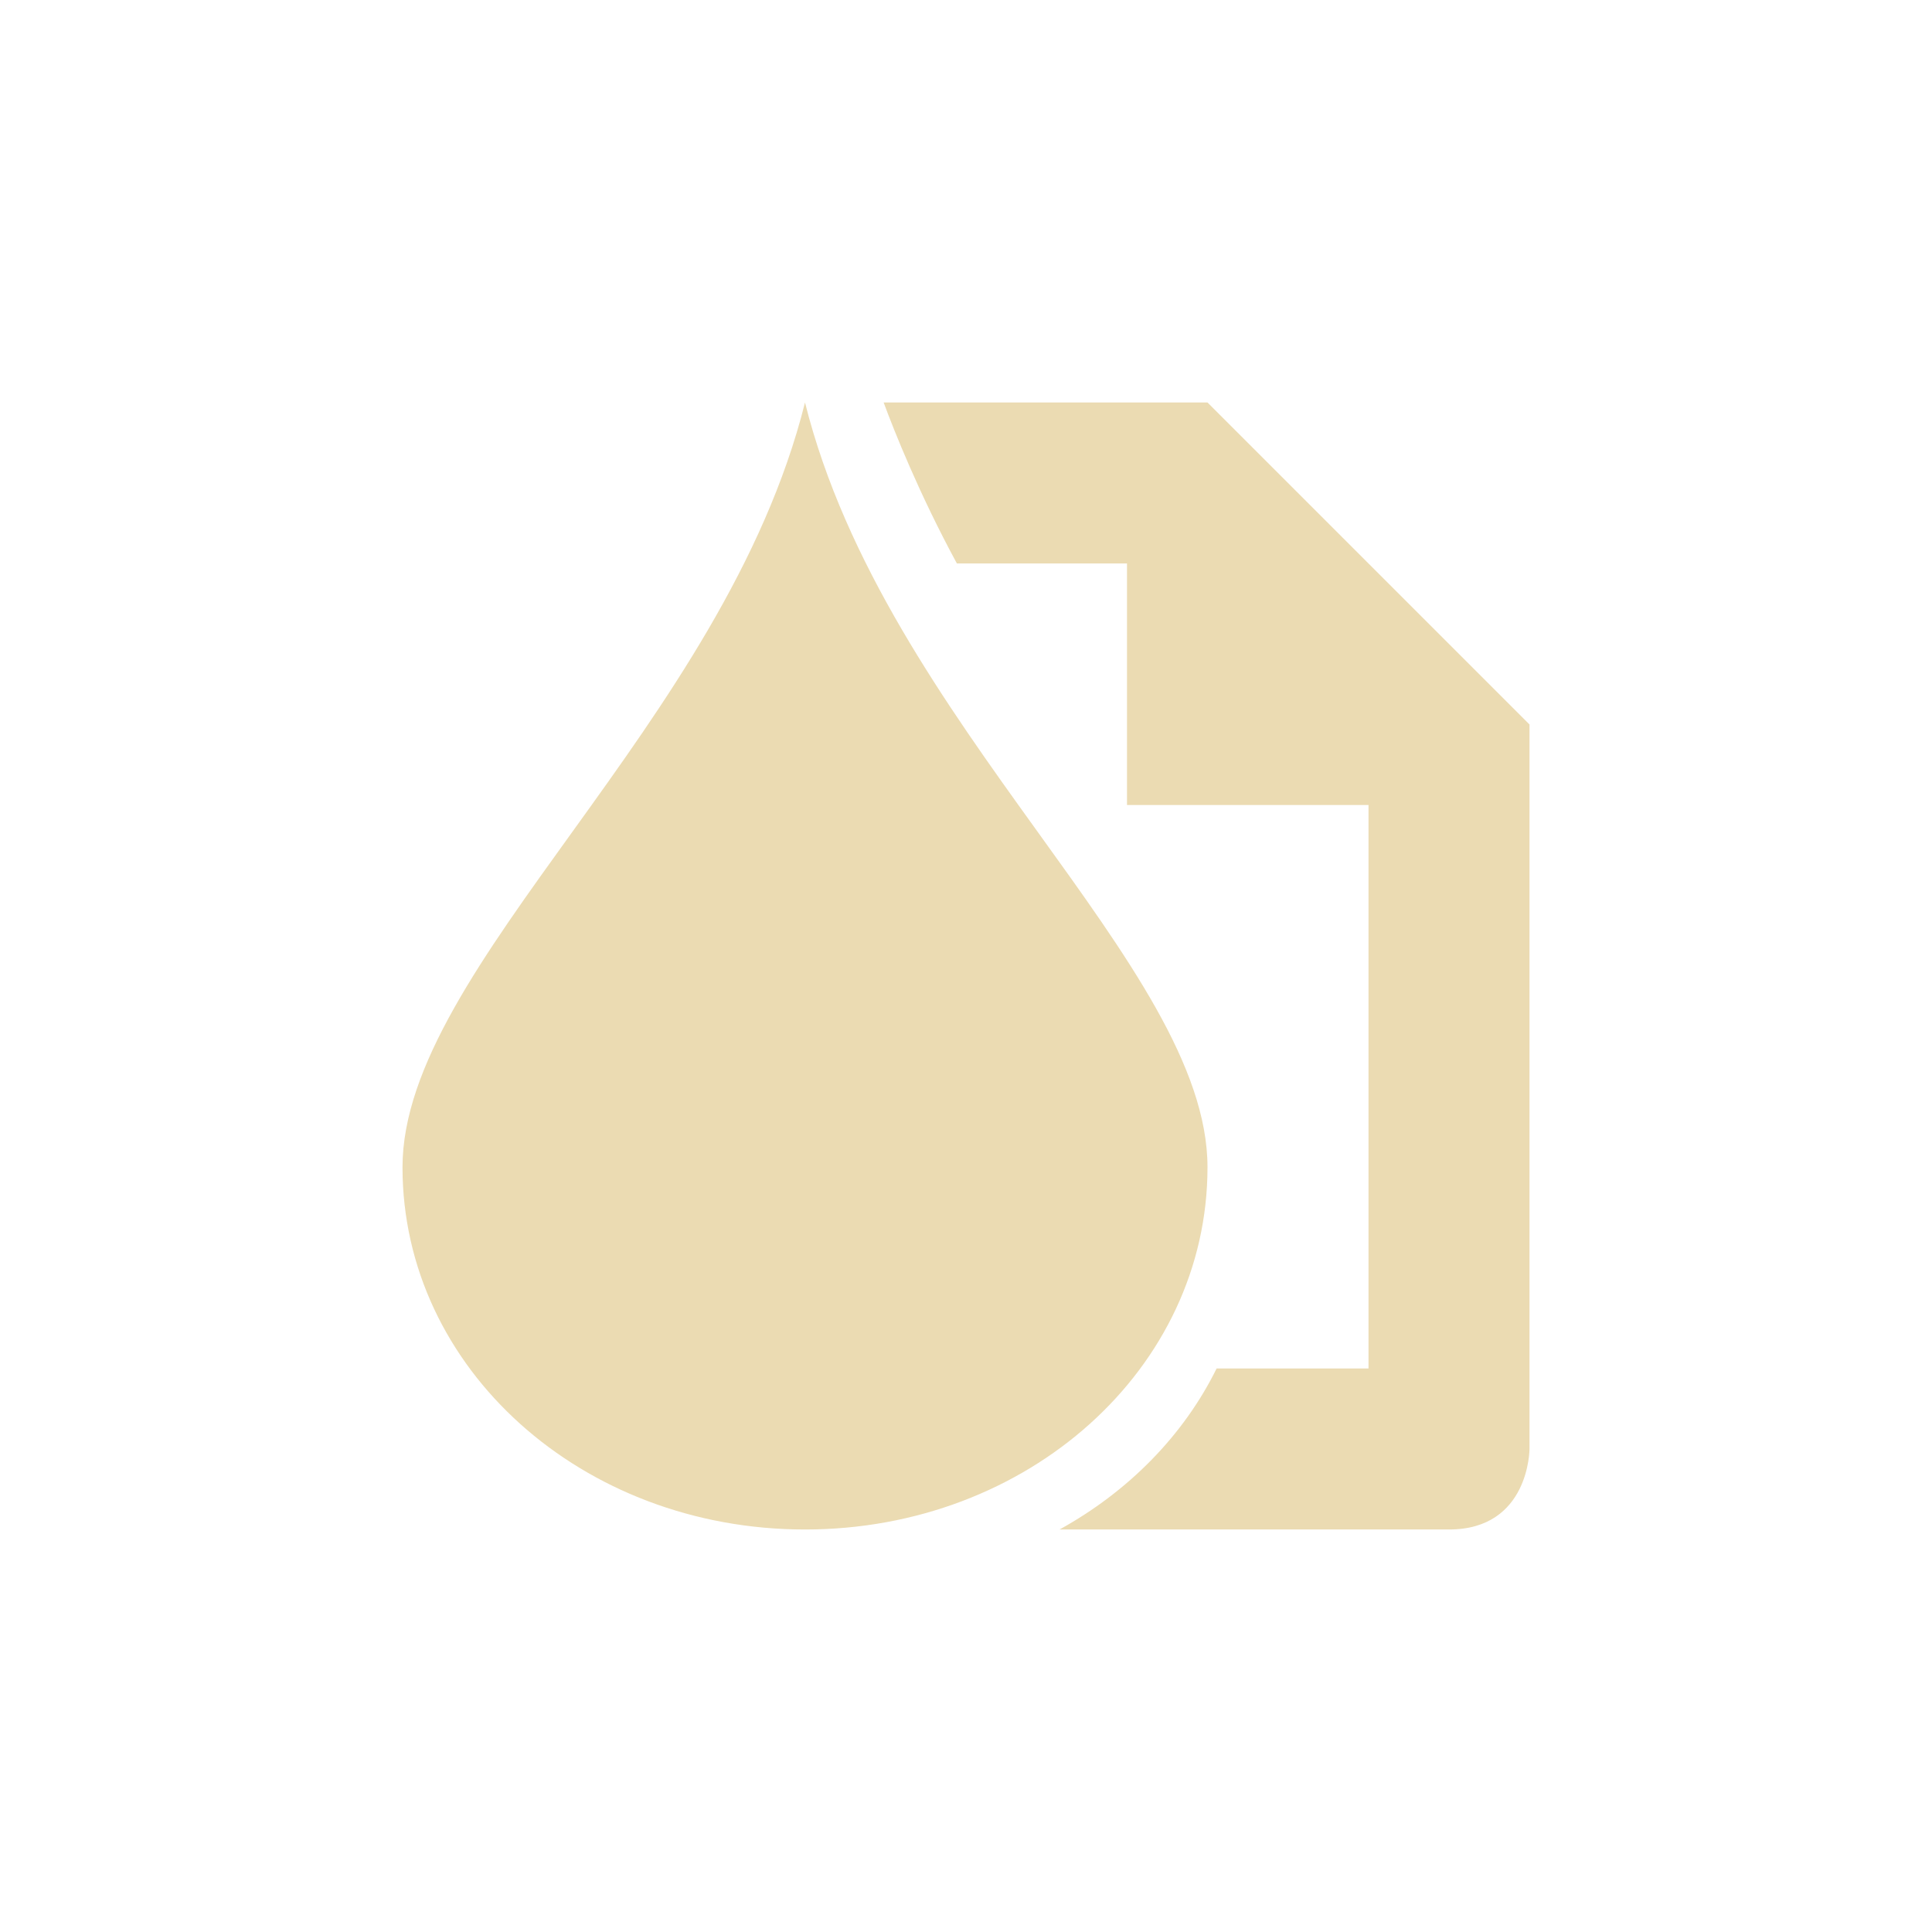 <svg width="24" height="24" version="1.1" xmlns="http://www.w3.org/2000/svg">
  <defs>
    <style id="current-color-scheme" type="text/css">.ColorScheme-Text { color:#ebdbb2; } .ColorScheme-Highlight { color:#458588; }</style>
  </defs>
  <path class="ColorScheme-Text" d="m10 5c-1 4-5 7-5 9.5s2.23 4.5 5 4.5 5-2 5-4.5-4-5.5-5-9.5zm0.977 0c0.131 0.354 0.44 1.133 0.91 2h2.113v3h3v7h-1.887c-0.409 0.83-1.094 1.527-1.951 2h4.838c1 0 1-1 1-1v-9l-4-4h-4.023z" fill="currentColor"/>
</svg>
